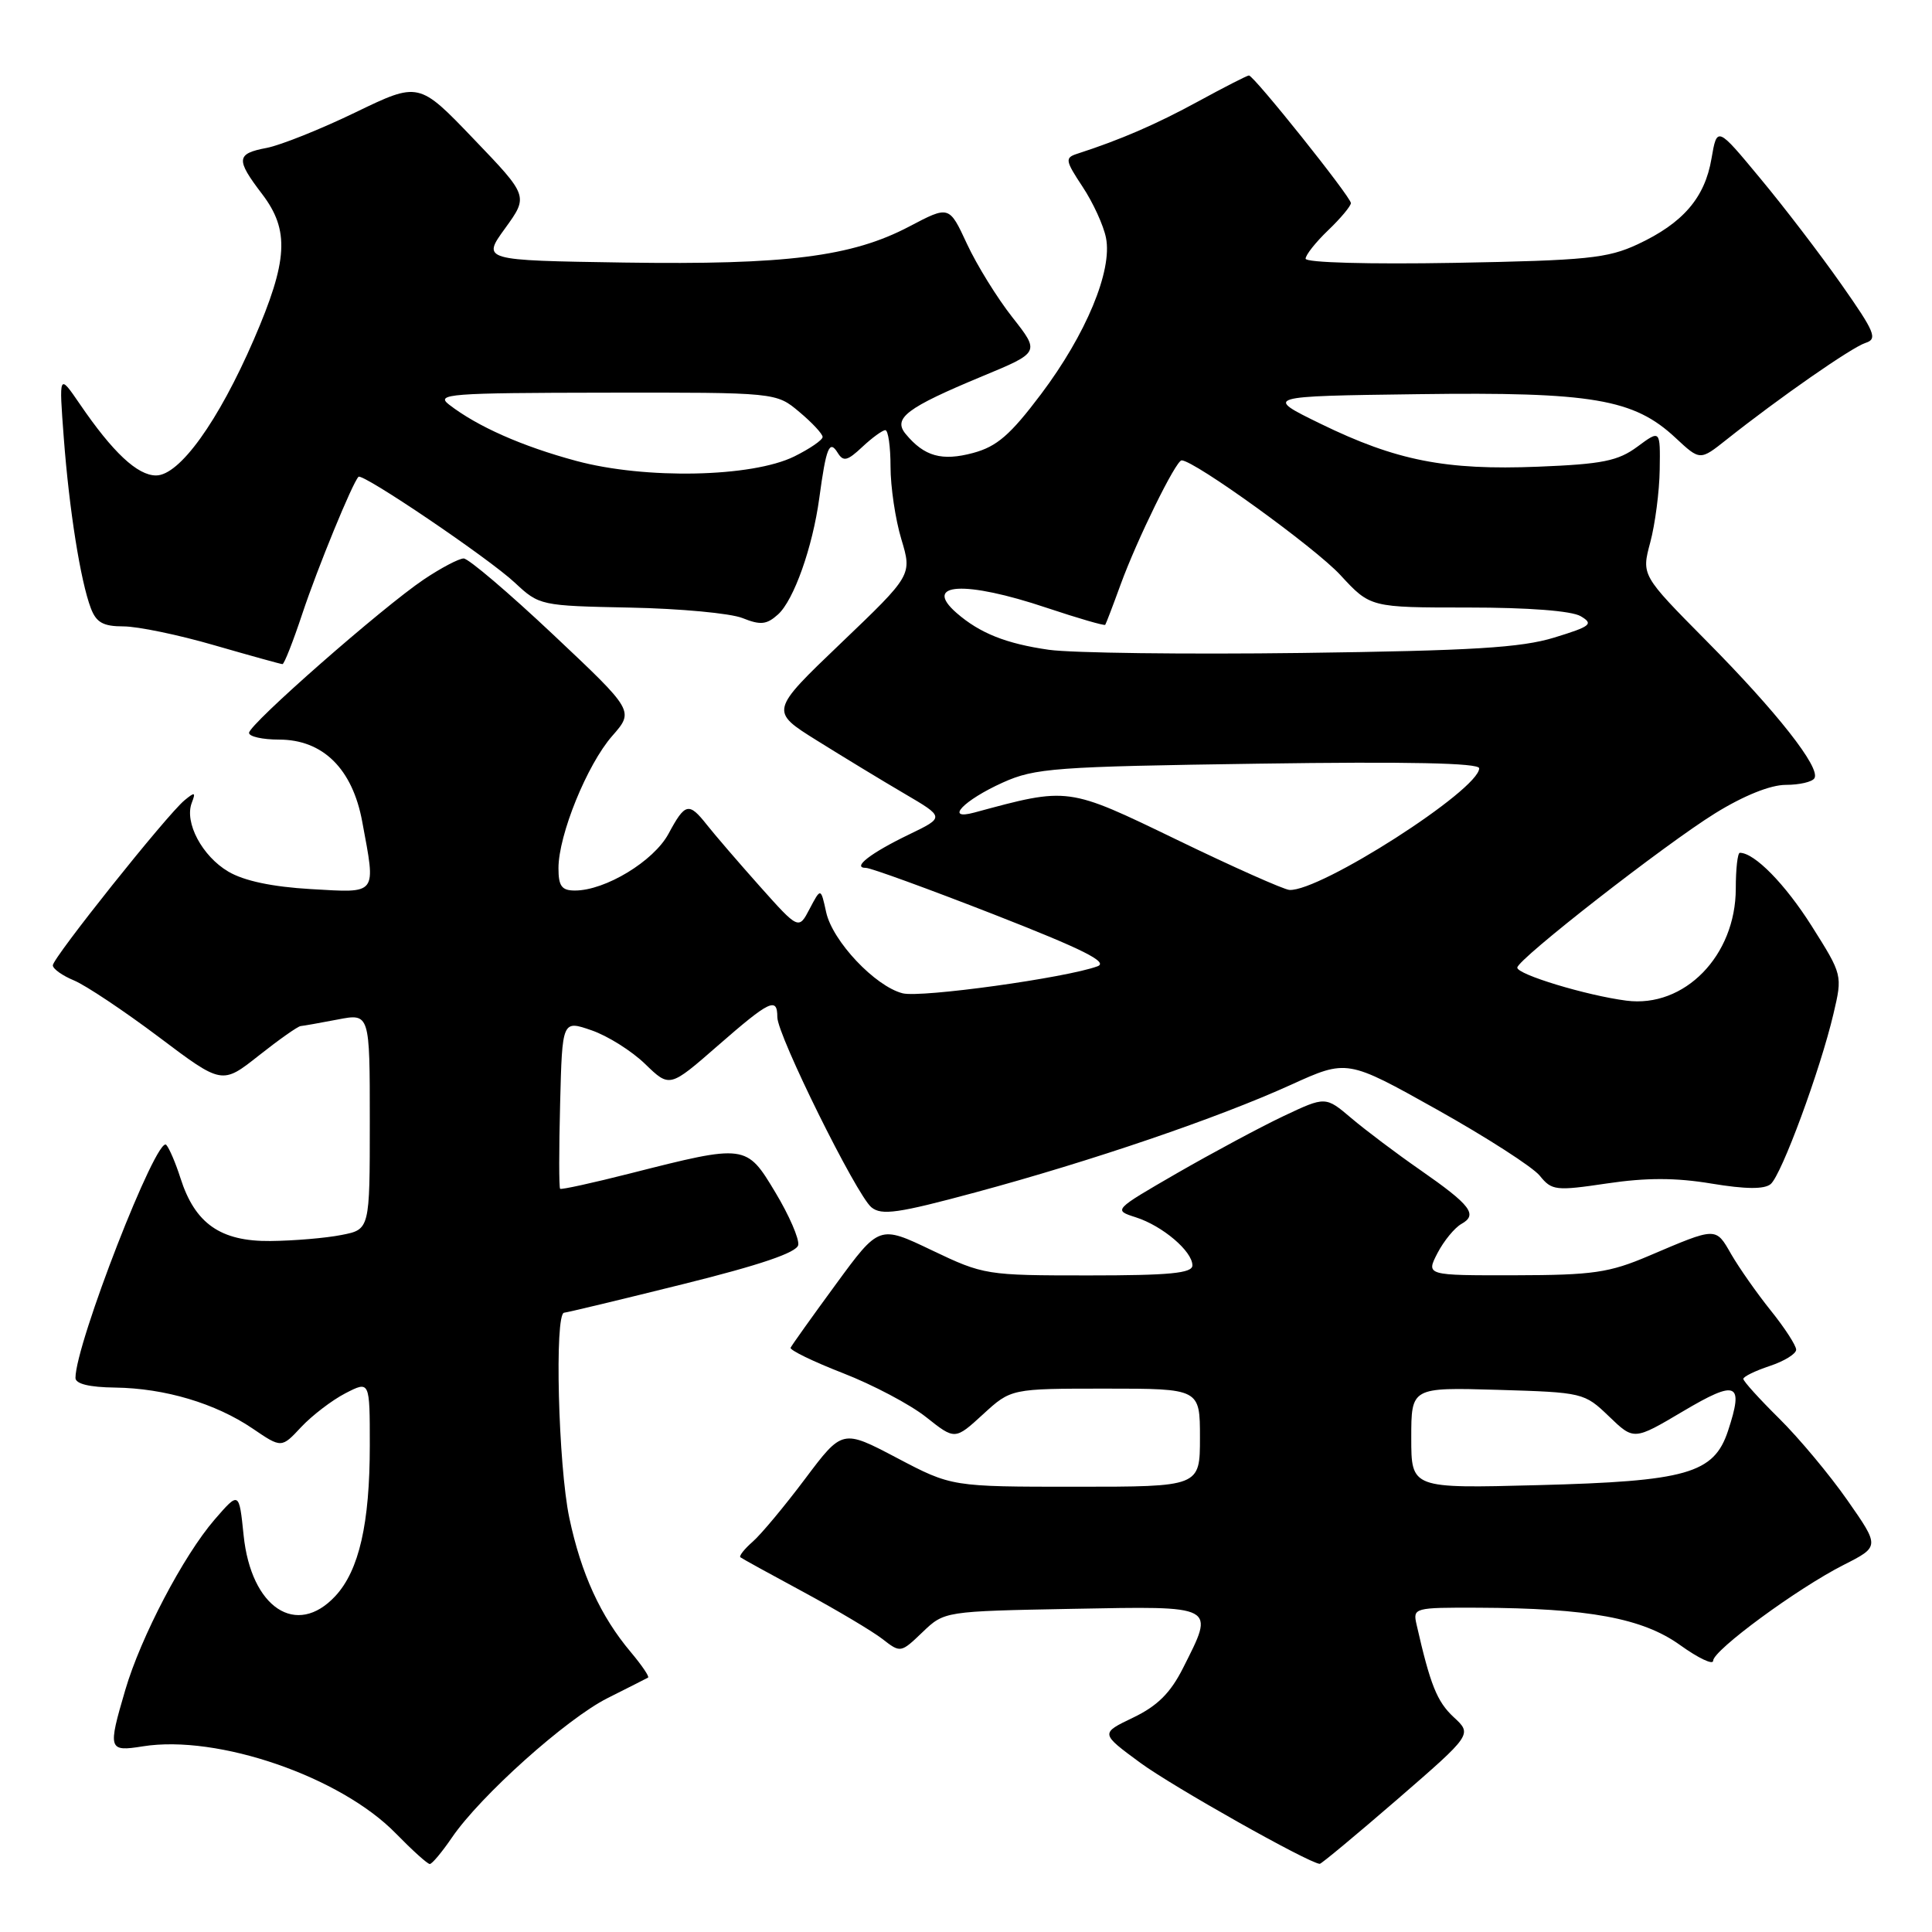 <?xml version="1.0" encoding="UTF-8" standalone="no"?>
<!DOCTYPE svg PUBLIC "-//W3C//DTD SVG 1.1//EN" "http://www.w3.org/Graphics/SVG/1.1/DTD/svg11.dtd" >
<svg xmlns="http://www.w3.org/2000/svg" xmlns:xlink="http://www.w3.org/1999/xlink" version="1.1" viewBox="0 0 256 256">
 <g >
 <path fill="currentColor"
d=" M 59.88 243.49 C 63.64 237.97 75.06 227.74 80.52 225.00 C 83.26 223.62 85.67 222.41 85.87 222.29 C 86.08 222.18 85.05 220.66 83.58 218.91 C 79.58 214.16 77.01 208.55 75.44 201.14 C 73.97 194.19 73.46 174.04 74.75 173.94 C 75.16 173.91 82.25 172.21 90.49 170.16 C 100.73 167.62 105.57 165.97 105.77 164.97 C 105.92 164.16 104.56 161.02 102.74 158.00 C 98.90 151.60 98.84 151.59 83.52 155.48 C 78.56 156.74 74.37 157.66 74.22 157.52 C 74.06 157.38 74.06 152.30 74.22 146.22 C 74.50 135.18 74.50 135.18 78.38 136.52 C 80.51 137.25 83.71 139.26 85.49 140.99 C 88.73 144.13 88.73 144.13 95.11 138.56 C 102.01 132.54 103.00 132.07 103.00 134.78 C 103.00 137.17 113.46 158.30 115.46 159.97 C 116.81 161.08 118.99 160.77 129.28 157.99 C 144.67 153.84 161.43 148.12 171.06 143.74 C 178.50 140.36 178.50 140.36 190.42 147.03 C 196.97 150.70 203.10 154.64 204.03 155.79 C 205.62 157.76 206.14 157.82 212.95 156.81 C 218.13 156.04 222.04 156.04 226.78 156.83 C 231.30 157.58 233.78 157.60 234.62 156.90 C 236.06 155.70 241.18 141.82 242.94 134.35 C 244.15 129.20 244.15 129.19 240.05 122.69 C 236.53 117.13 232.48 113.00 230.54 113.00 C 230.24 113.00 230.00 115.14 230.00 117.75 C 229.99 126.63 223.20 133.59 215.50 132.59 C 210.22 131.91 200.99 129.11 201.05 128.21 C 201.12 127.08 220.63 111.87 227.29 107.75 C 231.06 105.42 234.60 104.00 236.62 104.00 C 238.42 104.00 240.13 103.61 240.42 103.12 C 241.27 101.75 235.45 94.34 226.08 84.89 C 217.50 76.22 217.50 76.22 218.67 71.86 C 219.31 69.46 219.88 65.12 219.92 62.22 C 220.00 56.94 220.00 56.94 216.96 59.19 C 214.40 61.08 212.33 61.50 203.80 61.84 C 191.55 62.33 185.01 61.04 175.00 56.16 C 167.50 52.50 167.50 52.50 187.92 52.23 C 210.99 51.92 216.50 52.86 222.02 58.02 C 225.26 61.04 225.26 61.04 228.75 58.27 C 235.78 52.69 245.37 46.02 247.18 45.44 C 248.82 44.92 248.45 44.03 243.99 37.68 C 241.22 33.73 236.38 27.40 233.23 23.62 C 227.52 16.73 227.52 16.73 226.78 21.02 C 225.90 26.21 223.00 29.57 217.00 32.37 C 213.01 34.23 210.26 34.51 192.75 34.83 C 181.40 35.03 173.00 34.80 173.00 34.28 C 173.00 33.78 174.35 32.08 176.00 30.50 C 177.65 28.92 179.00 27.30 179.00 26.91 C 179.00 26.10 166.14 10.00 165.49 10.00 C 165.26 10.00 162.24 11.54 158.78 13.43 C 153.22 16.46 148.53 18.50 142.72 20.38 C 141.09 20.91 141.15 21.27 143.45 24.75 C 144.83 26.83 146.23 29.88 146.55 31.52 C 147.42 35.86 143.91 44.30 137.94 52.23 C 133.87 57.63 132.10 59.17 128.94 60.02 C 124.80 61.13 122.48 60.48 120.02 57.52 C 118.27 55.42 120.12 54.03 130.15 49.86 C 137.80 46.69 137.80 46.69 134.15 42.05 C 132.14 39.50 129.43 35.12 128.13 32.32 C 125.77 27.23 125.77 27.23 120.49 30.01 C 112.86 34.02 104.21 35.11 82.68 34.79 C 63.85 34.50 63.85 34.50 66.94 30.24 C 70.02 25.98 70.02 25.98 62.76 18.41 C 55.50 10.83 55.50 10.83 47.08 14.90 C 42.45 17.14 37.16 19.25 35.33 19.60 C 31.29 20.36 31.22 21.11 34.73 25.71 C 38.39 30.52 38.17 34.51 33.63 45.00 C 28.93 55.85 23.79 63.00 20.68 63.00 C 18.21 63.00 14.94 59.94 10.55 53.50 C 7.81 49.50 7.81 49.50 8.45 58.00 C 9.17 67.56 10.67 77.00 12.04 80.60 C 12.76 82.49 13.68 83.00 16.36 83.00 C 18.24 83.00 23.66 84.12 28.40 85.50 C 33.15 86.87 37.21 88.00 37.43 88.00 C 37.66 88.00 38.85 84.97 40.08 81.26 C 42.09 75.23 46.69 64.01 47.50 63.18 C 48.02 62.64 64.75 73.96 68.22 77.21 C 71.46 80.24 71.63 80.27 83.50 80.51 C 90.10 80.64 96.80 81.26 98.39 81.90 C 100.78 82.86 101.59 82.77 103.10 81.41 C 105.19 79.51 107.67 72.53 108.56 66.00 C 109.47 59.28 109.90 58.22 111.00 60.00 C 111.75 61.21 112.28 61.08 114.26 59.22 C 115.56 58.00 116.94 57.00 117.31 57.00 C 117.69 57.00 118.00 59.18 118.00 61.84 C 118.00 64.50 118.64 68.82 119.43 71.44 C 120.86 76.20 120.86 76.20 111.44 85.21 C 102.01 94.23 102.01 94.23 108.26 98.13 C 111.69 100.27 116.90 103.44 119.84 105.16 C 125.18 108.29 125.18 108.29 120.48 110.56 C 115.35 113.03 112.81 115.00 114.75 115.00 C 115.38 115.00 122.99 117.77 131.65 121.15 C 143.54 125.80 146.92 127.49 145.42 128.04 C 141.27 129.57 122.07 132.23 119.61 131.62 C 115.97 130.70 110.31 124.71 109.47 120.87 C 108.76 117.62 108.76 117.62 107.29 120.41 C 105.83 123.21 105.83 123.21 100.66 117.42 C 97.82 114.23 94.68 110.58 93.68 109.31 C 91.27 106.26 90.79 106.37 88.58 110.48 C 86.62 114.11 80.21 118.00 76.18 118.00 C 74.43 118.00 74.00 117.42 74.00 115.04 C 74.00 110.64 77.80 101.30 81.12 97.52 C 84.03 94.20 84.03 94.20 73.31 84.10 C 67.41 78.54 62.07 74.00 61.44 74.00 C 60.82 74.00 58.44 75.25 56.16 76.78 C 50.66 80.48 33.00 95.97 33.00 97.11 C 33.00 97.60 34.79 98.00 36.98 98.00 C 42.79 98.00 46.71 101.87 48.00 108.89 C 49.82 118.69 50.10 118.32 41.20 117.81 C 36.06 117.51 32.33 116.72 30.25 115.49 C 26.78 113.44 24.41 108.98 25.41 106.38 C 25.96 104.95 25.82 104.91 24.44 106.05 C 22.09 108.00 7.00 126.92 7.00 127.91 C 7.00 128.38 8.27 129.28 9.82 129.92 C 11.37 130.57 16.41 133.93 21.03 137.40 C 29.42 143.72 29.42 143.72 34.30 139.86 C 36.98 137.74 39.48 135.98 39.84 135.96 C 40.20 135.93 42.41 135.54 44.75 135.09 C 49.00 134.27 49.00 134.27 49.00 148.59 C 49.00 162.91 49.00 162.91 45.25 163.64 C 43.19 164.05 38.95 164.41 35.83 164.44 C 29.23 164.51 25.83 162.14 23.91 156.10 C 23.28 154.12 22.43 152.14 22.03 151.70 C 20.80 150.35 10.00 178.07 10.00 182.58 C 10.00 183.37 11.84 183.82 15.25 183.86 C 21.85 183.95 28.56 185.95 33.49 189.30 C 37.30 191.89 37.30 191.89 39.91 189.09 C 41.35 187.56 43.98 185.54 45.76 184.62 C 49.00 182.95 49.00 182.95 49.00 191.53 C 49.00 201.87 47.58 208.09 44.44 211.48 C 39.29 217.03 33.27 213.05 32.28 203.43 C 31.68 197.61 31.68 197.61 28.43 201.36 C 24.31 206.13 18.66 216.90 16.60 223.93 C 14.27 231.86 14.35 232.13 18.92 231.40 C 28.84 229.81 45.12 235.42 52.45 242.94 C 54.63 245.17 56.65 247.00 56.95 246.99 C 57.25 246.99 58.57 245.41 59.88 243.49 Z  M 185.17 238.41 C 195.09 229.81 195.09 229.81 192.61 227.52 C 190.41 225.47 189.52 223.26 187.70 215.25 C 187.20 213.05 187.37 213.00 195.84 213.03 C 210.48 213.09 217.65 214.41 222.62 217.98 C 225.03 219.71 227.00 220.65 227.00 220.06 C 227.00 218.67 238.17 210.46 244.29 207.36 C 249.08 204.93 249.08 204.93 244.79 198.79 C 242.43 195.41 238.36 190.54 235.75 187.96 C 233.14 185.38 231.00 183.02 231.00 182.71 C 231.00 182.41 232.57 181.64 234.50 181.00 C 236.43 180.36 238.00 179.39 238.00 178.84 C 238.00 178.29 236.49 175.96 234.65 173.67 C 232.81 171.38 230.45 168.01 229.40 166.20 C 227.32 162.57 227.51 162.56 218.50 166.40 C 213.22 168.65 211.09 168.96 200.72 168.98 C 188.95 169.00 188.95 169.00 190.47 166.05 C 191.31 164.43 192.74 162.69 193.64 162.18 C 195.85 160.95 194.90 159.70 188.19 155.03 C 185.06 152.86 180.96 149.77 179.07 148.17 C 175.64 145.26 175.64 145.26 170.07 147.89 C 167.01 149.34 160.68 152.74 156.00 155.43 C 147.51 160.34 147.51 160.34 150.50 161.30 C 154.04 162.43 158.00 165.80 158.00 167.67 C 158.00 168.71 155.00 169.00 144.23 169.00 C 130.69 169.00 130.35 168.95 123.48 165.67 C 116.50 162.33 116.50 162.33 110.76 170.17 C 107.60 174.48 104.90 178.27 104.76 178.58 C 104.62 178.89 107.74 180.41 111.70 181.95 C 115.66 183.49 120.62 186.11 122.72 187.78 C 126.54 190.81 126.54 190.81 130.26 187.40 C 133.97 184.00 133.97 184.00 146.49 184.00 C 159.00 184.00 159.00 184.00 159.00 190.50 C 159.00 197.00 159.00 197.00 142.55 197.00 C 126.10 197.00 126.10 197.00 118.86 193.19 C 111.62 189.38 111.62 189.38 106.69 195.94 C 103.98 199.55 100.86 203.30 99.74 204.28 C 98.63 205.25 97.89 206.19 98.11 206.35 C 98.32 206.52 102.10 208.60 106.50 210.97 C 110.90 213.35 115.59 216.14 116.92 217.17 C 119.32 219.04 119.36 219.03 122.23 216.28 C 125.13 213.50 125.13 213.50 142.06 213.18 C 161.35 212.82 160.99 212.63 156.75 221.04 C 155.09 224.33 153.36 226.05 150.15 227.59 C 145.79 229.68 145.79 229.68 151.11 233.59 C 155.37 236.72 173.33 246.84 174.87 246.97 C 175.07 246.99 179.71 243.13 185.17 238.41 Z  M 156.00 111.30 C 141.39 104.24 141.66 104.27 129.09 107.67 C 125.09 108.75 127.67 106.04 132.88 103.69 C 137.14 101.77 139.79 101.58 166.75 101.19 C 186.61 100.90 196.00 101.10 196.00 101.80 C 196.00 104.65 174.91 118.17 170.85 117.92 C 170.11 117.87 163.43 114.90 156.00 111.30 Z  M 138.98 86.10 C 133.31 85.29 129.83 83.90 126.75 81.22 C 122.17 77.22 127.86 76.90 138.70 80.54 C 142.86 81.93 146.35 82.94 146.45 82.79 C 146.56 82.63 147.47 80.25 148.47 77.50 C 150.65 71.51 155.81 61.00 156.57 61.00 C 158.25 61.00 174.26 72.56 177.61 76.20 C 181.58 80.50 181.58 80.50 194.54 80.50 C 202.52 80.50 208.25 80.94 209.45 81.65 C 211.19 82.68 210.81 82.99 205.95 84.48 C 201.56 85.83 195.07 86.22 172.50 86.52 C 157.10 86.72 142.01 86.53 138.98 86.10 Z  M 76.35 61.07 C 69.18 59.14 63.25 56.51 59.50 53.61 C 57.68 52.20 59.52 52.06 80.17 52.03 C 102.85 52.00 102.85 52.00 105.92 54.59 C 107.62 56.01 109.00 57.50 109.00 57.90 C 109.00 58.30 107.31 59.46 105.25 60.48 C 99.63 63.25 85.50 63.54 76.35 61.07 Z  M 187.00 190.53 C 187.00 183.83 187.00 183.83 198.45 184.16 C 209.76 184.50 209.93 184.54 213.20 187.68 C 216.50 190.86 216.50 190.86 223.00 187.01 C 230.15 182.77 231.09 183.18 228.97 189.60 C 227.10 195.26 223.51 196.28 203.75 196.79 C 187.00 197.23 187.00 197.23 187.00 190.53 Z "/>
</g>
</svg>